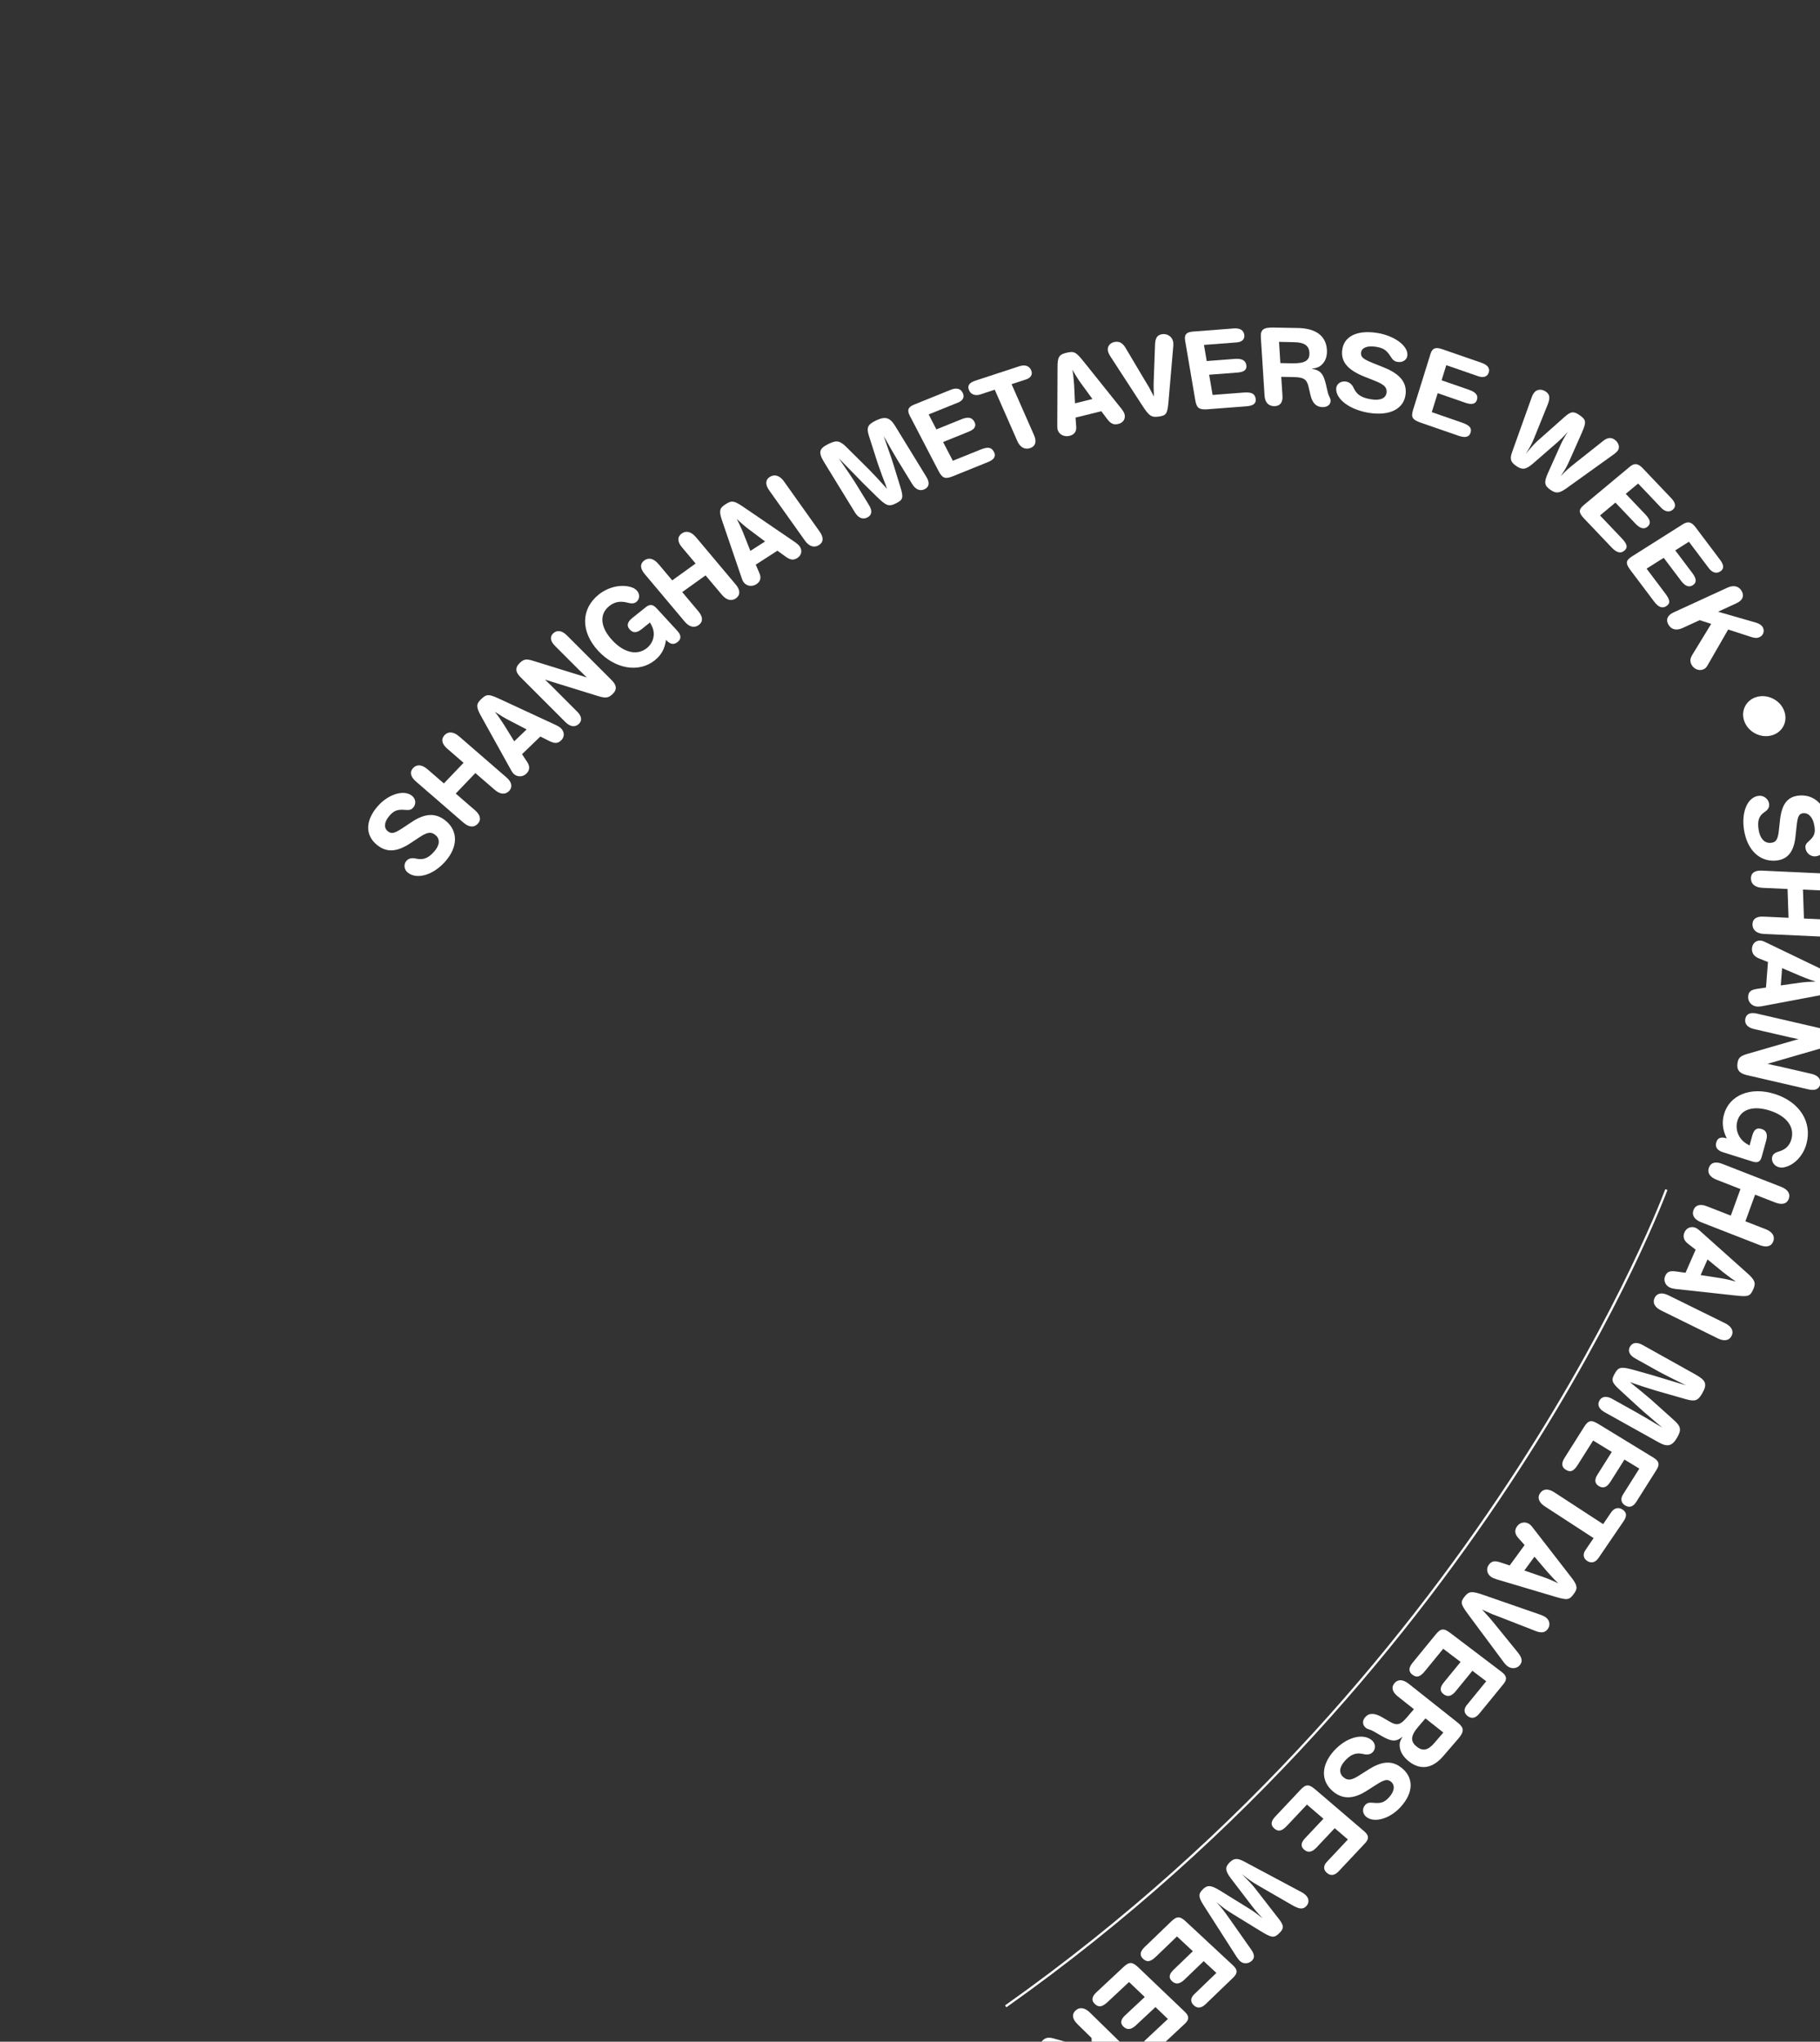 <svg viewBox="0 0 788 884" fill="none" xmlns="http://www.w3.org/2000/svg">
<rect x="0" y="0" width="788" height="884" fill="#333333" stroke="none"/>
<path d="M177.859 364.987C171.852 368.978 167.407 369.188 163.286 365.883C158.05 361.684 158.122 355.299 163.514 349.105C168.093 343.838 174.895 341.761 178.378 344.556C180.036 345.882 180.265 348.102 178.929 349.656C178.144 350.557 177.315 350.848 175.58 350.682C172.094 350.38 170.644 350.88 168.585 353.245C166.333 355.837 166.075 358.443 167.912 359.918C169.444 361.138 170.777 360.864 174.172 358.622L178.447 355.788C184.041 352.099 188.679 351.923 192.842 355.263C198.377 359.698 198.375 366.584 192.84 372.936C187.704 378.84 180.536 381.013 176.534 377.798C174.918 376.507 174.669 374.209 175.961 372.74C176.78 371.803 178.009 371.379 179.636 371.667L180.763 371.872C183.599 372.353 185.72 371.316 188.046 368.64C190.435 365.901 190.64 363.253 188.475 361.512C186.65 360.044 185.046 360.232 181.599 362.515L177.859 364.987Z" fill="white"/>
<path d="M197.318 343.6L204.355 349.691L205.675 350.828C208.058 352.901 208.449 355.013 206.83 356.707C205.21 358.4 202.995 358.202 200.648 356.175L199.328 355.038L181.39 339.495L180.07 338.358C177.728 336.321 177.261 334.209 178.88 332.516C180.5 330.822 182.757 331.056 185.104 333.083L186.424 334.22L192.182 339.208L200.712 330.284L194.954 325.295L193.634 324.158C191.286 322.132 190.86 319.973 192.479 318.279C194.098 316.586 196.389 316.783 198.737 318.81L200.057 319.947L217.911 335.419L219.273 336.592C221.657 338.664 222.013 340.814 220.428 342.471C218.809 344.164 216.56 344.002 214.212 341.976L212.85 340.803L205.814 334.713L197.318 343.6Z" fill="white"/>
<path d="M228.328 330.041C229.525 331.905 229.344 333.584 227.898 334.972C226.35 336.471 224.001 336.53 222.416 335.064C222.021 334.695 221.687 334.18 221.357 333.599L208.257 310.005C206.123 306.181 206.102 304.861 208.227 302.803C210.724 300.407 211.513 300.395 216.629 302.772L240.906 314.033C241.688 314.412 242.388 314.859 242.82 315.274C244.453 316.793 244.526 319.053 242.983 320.541C241.503 321.967 240.178 322.027 237.614 320.733L233.962 318.9L226.026 326.538L228.328 330.041ZM228.01 315.815L220.234 311.781C218.606 310.947 216.529 309.702 214.258 308.193C214.868 308.96 215.268 309.551 215.593 309.91C215.678 310.064 216.175 310.787 217.109 312.145C217.642 312.914 218.006 313.458 218.183 313.755L222.645 320.973L228.01 315.815Z" fill="white"/>
<path d="M253.061 292.362L251.832 291.136L250.305 289.673L241.417 280.778L240.23 279.587C238.24 277.597 237.986 275.569 239.6 274.145C241.249 272.685 243.38 273.045 245.37 275.035L246.521 276.18L264.807 294.468C267.18 296.849 267.198 298.781 264.989 300.74C263.34 302.2 262.164 302.379 258.882 301.366L235.898 294.243C236.4 294.667 236.705 294.976 236.933 295.204C237.545 295.822 237.892 296.167 238.046 296.247C238.544 296.738 238.886 297.093 239.005 297.21L248.733 306.952L249.884 308.096C251.951 310.168 252.128 312.114 250.513 313.538C248.899 314.961 246.846 314.684 244.814 312.658L243.627 311.467L225.275 293.104C223.016 290.85 222.996 288.835 225.285 286.809C226.905 285.374 227.954 285.239 230.629 286.058L254.108 293.33L253.061 292.362Z" fill="white"/>
<path d="M277.954 272.305C275.712 274.097 274.147 274.182 272.651 272.545C271.227 270.999 271.59 269.319 273.712 267.615L279.648 262.863C281.3 261.541 282.7 261.656 284.238 263.33L293.247 273.12C295.007 275.032 295.024 276.677 293.406 277.962C291.755 279.284 290.164 279.043 288.344 277.045C287.859 280.898 286.301 283.659 283.467 285.921C276.596 291.427 266.257 289.686 258.971 281.761C251.355 273.487 251.46 263.654 259.237 257.42C263.521 253.991 269.35 252.77 273.787 254.398C274.495 254.658 275.238 255.167 275.761 255.726C277.118 257.196 277.037 259.404 275.541 260.602C274.715 261.263 273.683 261.395 272.472 261.119L271.331 260.852C268.461 260.176 266.044 260.596 263.768 262.424C259.403 265.921 259.874 271.553 265.039 277.16C270.085 282.65 275.871 283.971 280.08 280.599C282.042 279.029 283.126 276.715 283.06 274.267C282.969 272.679 282.658 271.685 281.412 269.509L277.954 272.305Z" fill="white"/>
<path d="M295.378 256.364L301.309 263.42L302.417 264.734C304.423 267.128 304.434 269.247 302.509 270.632C300.584 272.016 298.401 271.466 296.431 269.118L295.324 267.805L280.208 249.817L279.1 248.504C277.119 246.15 277.05 244.028 278.975 242.643C280.9 241.259 283.107 241.849 285.088 244.203L286.196 245.516L291.05 251.288L301.181 244.002L296.327 238.23L295.219 236.917C293.238 234.562 293.203 232.403 295.128 231.019C297.053 229.634 299.306 230.193 301.287 232.548L302.395 233.861L317.444 251.773L318.589 253.132C320.594 255.526 320.559 257.676 318.68 259.03C316.755 260.414 314.543 259.891 312.562 257.536L311.418 256.177L305.486 249.121L295.378 256.364Z" fill="white"/>
<path d="M328.842 248.269C329.68 250.274 329.181 251.869 327.465 252.967C325.629 254.152 323.276 253.813 321.978 252.114C321.657 251.689 321.416 251.14 321.202 250.51L312.637 225.405C311.246 221.339 311.466 220.049 313.981 218.427C316.923 216.535 317.716 216.661 322.371 219.835L344.456 234.904C345.158 235.406 345.774 235.959 346.13 236.431C347.465 238.176 347.115 240.38 345.279 241.565C343.534 242.689 342.203 242.528 339.893 240.835L336.595 238.436L327.218 244.478L328.842 248.269ZM331.253 234.441L324.255 229.203C322.79 228.113 320.951 226.555 318.976 224.709C319.435 225.562 319.737 226.196 319.975 226.607C320.032 226.759 320.384 227.556 321.064 229.028C321.441 229.865 321.706 230.454 321.814 230.768L324.88 238.529L331.253 234.441Z" fill="white"/>
<path d="M353.937 228.835L354.924 230.235C356.723 232.767 356.534 234.864 354.47 236.081C352.453 237.267 350.284 236.575 348.51 234.083L347.487 232.637L334.014 213.691L332.991 212.244C331.217 209.752 331.381 207.615 333.399 206.429C335.462 205.212 337.667 205.951 339.441 208.442L340.465 209.889L353.937 228.835Z" fill="white"/>
<path d="M383.532 210.161C382.175 206.578 381.811 205.802 380.17 201.06C379.228 198.156 378.609 196.279 378.34 195.349L376.188 188.61C375.099 185.179 375.703 183.816 379.06 182.168C383.196 180.121 385.28 180.687 387.533 184.37L400.334 205.243L401.138 206.562C402.611 208.965 402.318 210.831 400.348 211.81C398.418 212.769 396.464 212.011 395.009 209.658L394.169 208.294L388.828 199.581L385.943 194.684L383.944 191.12L382.596 188.823L383.506 191.383C385.898 198.124 386.435 199.754 387.301 202.632L389.828 210.848C391.288 215.563 390.976 216.423 387.85 217.973C384.869 219.449 383.767 219.107 379.55 214.975L373.798 209.308L369.439 204.843L365.577 200.896L363.16 198.424L364.912 200.987L367.671 205L370.172 208.784L375.513 217.497L376.317 218.815C377.79 221.219 377.456 223.104 375.527 224.064C373.557 225.043 371.643 224.265 370.188 221.912L369.348 220.547L356.902 200.267C354.198 195.859 354.539 194.278 358.717 192.211C362.206 190.482 363.61 190.735 366.546 193.655L372.041 199.093L376.206 203.238L379.89 207.093C381.313 208.638 382.208 209.609 382.605 210.061C382.942 210.427 383.399 210.965 384.013 211.666L383.532 210.161Z" fill="white"/>
<path d="M405.422 185.922L416.371 181.489C419.15 180.372 420.902 180.738 421.902 182.664C422.828 184.441 421.997 185.864 419.519 186.865L408.327 191.389L412.548 199.505L424.557 194.655C427.759 193.363 429.297 193.646 430.352 195.668C431.334 197.542 430.451 198.978 427.781 200.057L412.571 206.199C409.27 207.536 408.002 207.08 406.389 203.99L393.922 180.018C392.647 177.581 393.169 176.23 395.798 175.171L411.681 168.751C414.066 167.784 415.854 168.196 416.799 170.025C417.744 171.853 416.992 173.412 414.798 174.302L402.083 179.438L405.422 185.922Z" fill="white"/>
<path d="M424.477 170.776C422.262 171.505 420.368 170.805 419.581 169.018C418.709 167.051 419.6 165.714 422.257 164.833L441.353 158.573C443.766 157.784 445.617 158.393 446.447 160.27C447.233 162.057 446.387 163.594 444.212 164.303L437.988 166.34L447.063 186.965L447.738 188.503C448.963 191.296 448.258 193.288 445.99 194.03C443.669 194.786 441.666 193.689 440.459 190.946L439.784 189.409L430.69 168.733L424.477 170.776Z" fill="white"/>
<path d="M465.972 184.795C466.111 186.899 465.091 188.223 463.057 188.718C460.877 189.261 458.695 188.248 457.992 186.273C457.81 185.783 457.779 185.207 457.769 184.561L457.872 158.826C457.887 154.661 458.538 153.527 461.537 152.798C465.042 151.936 465.776 152.29 469.244 156.618L485.684 177.15C486.203 177.83 486.612 178.52 486.807 179.071C487.517 181.091 486.441 183.013 484.25 183.55C482.163 184.059 480.927 183.511 479.241 181.256L476.842 178.057L465.67 180.806L465.972 184.795ZM472.976 172.758L467.93 165.822C466.866 164.367 465.607 162.389 464.305 160.089C464.474 161.009 464.543 161.686 464.648 162.149C464.652 162.315 464.731 163.147 464.897 164.707C464.995 165.589 465.045 166.216 465.053 166.547L465.438 174.629L472.976 172.758Z" fill="white"/>
<path d="M499.548 164.225L500.095 149.263C500.193 146.328 501.045 145.039 503.118 144.7C505.256 144.354 507.328 145.637 507.856 147.63C508.004 148.184 508.04 148.953 508.01 149.647L505.955 173.52C505.478 179.122 505.016 179.836 501.993 180.322C498.609 180.865 497.583 180.262 494.447 175.384L480.625 154.102C480.241 153.479 479.878 152.703 479.736 152.166C479.213 150.162 480.48 148.394 482.716 148.031C484.638 147.722 486.102 148.525 487.384 150.719L495.585 164.521L497.51 167.705L498.719 170.012L499.602 171.699C499.492 168.151 499.424 167.065 499.548 164.225Z" fill="white"/>
<path d="M522.464 156.325L534.597 155.4C537.673 155.16 539.261 156.014 539.622 158.098C539.949 160.014 538.683 161.087 535.922 161.3L523.52 162.249L525.014 171.004L538.315 169.978C541.863 169.697 543.279 170.42 543.653 172.593C544.001 174.615 542.676 175.684 539.711 175.914L522.856 177.204C519.202 177.484 518.107 176.696 517.529 173.353L513.127 147.51C512.677 144.876 513.621 143.785 516.539 143.559L534.135 142.204C536.785 142.002 538.392 142.906 538.72 144.878C539.049 146.849 537.81 148.072 535.376 148.265L521.282 149.341L522.464 156.325Z" fill="white"/>
<path d="M555.169 169.791L555.273 171.414C555.456 174.359 554.113 175.897 551.651 175.856C549.188 175.815 547.693 174.205 547.511 171.314L547.407 169.692L545.908 146.11C545.692 142.765 546.971 141.726 551.364 141.818L562.081 142.024C569.739 142.178 574.128 145.459 574.508 151.438C574.664 153.974 574.003 156.14 572.594 157.574C571.392 158.871 570.397 159.308 567.85 159.66C571.748 160.298 573.065 161.788 574.196 166.932C574.802 169.729 575.078 170.704 575.386 171.356L575.825 172.334C575.948 172.589 576.079 172.944 576.106 173.299C576.226 175.121 574.793 176.311 572.6 176.274C569.92 176.216 568.208 174.56 567.397 171.056L566.516 167.284C565.786 164.231 564.396 163.344 560.208 163.264L554.738 163.157L555.169 169.791ZM559.349 157.307C565.029 157.414 567.143 156.101 566.925 152.646C566.733 149.6 564.712 148.248 560.319 148.157L553.778 148.025L554.359 157.205L559.349 157.307Z" fill="white"/>
<path d="M590.767 163.093C583.545 160.193 580.66 156.741 581.097 151.882C581.654 145.721 587.406 142.77 596.234 144.147C603.723 145.318 609.72 149.762 609.346 153.864C609.172 155.819 607.325 157.053 605.13 156.701C603.85 156.498 603.083 155.976 602.188 154.515C600.339 151.588 599.012 150.666 595.643 150.14C591.951 149.568 589.474 150.597 589.275 152.743C589.108 154.538 590.172 155.474 594.252 157.121L599.378 159.189C606.075 161.912 609.058 165.523 608.61 170.432C608.021 176.944 601.861 180.187 592.827 178.771C584.434 177.457 578.127 172.769 578.55 168.053C578.726 166.153 580.624 164.878 582.714 165.202C584.052 165.407 585.176 166.197 585.907 167.628L586.417 168.616C587.711 171.103 589.927 172.312 593.725 172.911C597.635 173.528 600.116 172.433 600.346 169.88C600.545 167.734 599.405 166.54 595.26 164.873L590.767 163.093Z" fill="white"/>
<path d="M624.159 164.657L635.982 168.752C638.978 169.794 640.082 171.173 639.474 173.12C638.91 174.927 637.236 175.337 634.553 174.418L622.476 170.231L619.917 178.445L632.873 182.939C636.328 184.138 637.334 185.33 636.694 187.369C636.097 189.268 634.382 189.671 631.486 188.668L615.069 182.985C611.513 181.748 610.831 180.629 611.806 177.482L619.365 153.215C620.136 150.752 621.519 150.177 624.35 151.16L641.493 157.097C644.07 157.988 645.175 159.423 644.588 161.272C644.014 163.128 642.291 163.69 639.92 162.865L626.197 158.108L624.159 164.657Z" fill="white"/>
<path d="M682.129 200.411L694.123 190.904C695.947 189.454 697.504 189.268 699.033 190.323C700.865 191.604 701.478 193.724 700.414 195.161C700.114 195.564 699.479 196.147 698.859 196.615L678.176 211.446C675.032 213.668 673.677 213.754 671.215 212.036C668.663 210.257 668.429 208.826 670.175 204.894L675.621 192.755C676.391 190.988 677.321 189.345 678.807 186.982C676.832 189.185 675.548 190.467 674.098 191.69L663.62 200.8C660.625 203.373 659.021 203.533 656.457 201.749C654.125 200.126 653.647 198.759 654.614 195.975L663.263 171.785C663.547 170.95 663.903 170.468 664.22 170.033C665.341 168.516 667.47 168.301 669.26 169.547C671.051 170.793 671.257 172.277 670.066 175.258L664.259 189.623C663.289 192.036 662.423 193.672 660.62 196.47C663.416 193.152 664.498 191.97 665.872 190.748L677.502 180.438C680.088 178.129 681.359 177.973 683.864 179.727C686.826 181.787 686.942 182.72 684.786 187.585L679.826 198.79C678.257 202.296 677.786 203.115 675.726 206.175C678.229 203.564 679.135 202.808 682.129 200.411Z" fill="white"/>
<path d="M703.904 213.82L712.449 222.796C714.609 225.066 714.884 226.736 713.308 228.057C711.841 229.284 710.105 228.831 708.155 226.793L699.429 217.614L692.753 223.18L702.115 233.017C704.617 235.643 704.898 237.098 703.23 238.48C701.689 239.764 699.905 239.286 697.817 237.08L685.953 224.617C683.372 221.911 683.36 220.663 685.915 218.529L705.646 202.085C707.646 200.412 709.212 200.586 711.264 202.746L723.65 215.767C725.517 217.734 725.751 219.424 724.25 220.688C722.737 221.946 720.887 221.597 719.176 219.793L709.25 209.362L703.904 213.82Z" fill="white"/>
<path d="M725.334 238.3L732.731 248.123C734.598 250.609 734.662 252.279 732.906 253.397C731.271 254.427 729.589 253.783 727.903 251.556L720.343 241.525L712.921 246.211L721.018 256.973C723.182 259.844 723.264 261.306 721.422 262.474C719.7 263.555 717.993 262.871 716.186 260.471L705.925 246.838C703.701 243.88 703.846 242.647 706.674 240.859L728.596 227.001C730.825 225.584 732.366 225.95 734.136 228.303L744.851 242.541C746.458 244.687 746.476 246.387 744.8 247.438C743.125 248.488 741.304 247.936 739.83 245.968L731.242 234.556L725.334 238.3Z" fill="white"/>
<path d="M739.324 288.062C738.825 288.934 738.352 289.438 737.652 289.769C735.79 290.628 733.542 289.798 732.468 287.957C731.644 286.533 731.671 285.238 732.7 283.55L740.892 270.127L735.888 268.518L730.008 271.225L728.522 271.911C725.81 273.159 723.603 272.596 722.364 270.437C721.148 268.318 721.926 266.391 724.58 265.168L726.124 264.458L746.385 255.149L747.929 254.439C750.583 253.216 752.848 253.754 754.069 255.862C755.32 258.028 754.49 259.968 751.836 261.192L750.35 261.877L743.862 264.855L760.292 269.589C761.729 270.037 762.674 270.652 763.205 271.569C764.127 273.181 763.484 275.11 761.842 275.865C760.813 276.338 759.807 276.333 758.204 275.798L748.249 272.566L739.324 288.062Z" fill="white"/>
<path d="M770.686 355.065C771.437 347.955 774.107 344.763 779.25 344.426C785.783 343.995 790.62 348.845 791.946 357.2C793.06 364.285 790.341 370.492 785.986 370.789C783.914 370.924 782.07 369.405 781.733 367.334C781.539 366.115 781.842 365.332 783.079 364.285C785.529 362.123 786.069 360.768 785.564 357.573C785.017 354.084 783.176 351.952 780.887 352.097C778.972 352.219 778.345 353.338 777.911 357.353L777.361 362.399C776.639 368.992 773.82 372.297 768.63 372.637C761.724 373.092 756.457 367.909 755.103 359.349C753.85 351.401 756.737 344.872 761.723 344.549C763.737 344.411 765.646 345.977 765.958 347.953C766.158 349.217 765.689 350.377 764.442 351.269L763.586 351.901C761.426 353.477 760.867 355.708 761.434 359.304C762.021 363.005 763.909 365.133 766.612 364.945C768.9 364.8 769.771 363.562 770.204 359.491L770.686 355.065Z" fill="white"/>
<path d="M773.951 384.912L764.778 384.487L763.057 384.41C759.943 384.261 758.182 382.813 758.095 380.436C758.014 378.048 759.691 376.821 762.752 376.955L764.473 377.033L787.877 378.115L789.598 378.193C792.654 378.338 794.471 379.734 794.553 382.122C794.635 384.511 792.91 385.74 789.855 385.595L788.134 385.518L780.623 385.167L781.045 397.688L788.556 398.038L790.277 398.116C793.333 398.261 795.152 399.713 795.239 402.09C795.321 404.478 793.598 405.763 790.53 405.612L788.809 405.534L765.511 404.452L763.731 404.371C760.617 404.223 758.85 402.73 758.769 400.397C758.688 398.009 760.364 396.727 763.42 396.872L765.199 396.953L774.372 397.378L773.951 384.912Z" fill="white"/>
<path d="M761.469 414.935C759.373 414.076 758.4 412.56 758.556 410.555C758.726 408.407 760.404 406.976 762.546 407.286C763.08 407.359 763.664 407.596 764.291 407.895L789.402 419.985C793.473 421.94 794.365 423.032 794.133 425.993C793.866 429.455 793.287 429.931 787.962 430.936L762.689 435.699C761.868 435.831 761.05 435.869 760.463 435.781C758.263 435.468 756.727 433.618 756.897 431.47C757.051 429.409 757.99 428.589 760.722 428.17L764.619 427.567L765.467 416.539L761.469 414.935ZM771.011 426.653L779.391 425.479C781.151 425.222 783.48 425.057 786.138 424.982C785.19 424.692 784.506 424.445 784.029 424.32C783.869 424.25 783.031 423.923 781.455 423.335C780.559 423.004 779.933 422.76 779.619 422.611L771.595 419.17L771.011 426.653Z" fill="white"/>
<path d="M766.62 460.915L768.313 461.306L770.394 461.734L782.69 464.576L784.33 464.953C787.082 465.594 788.507 467.195 788.138 469.321C787.764 471.486 785.89 472.338 783.138 471.696L781.551 471.334L756.276 465.486C752.995 464.733 751.797 463.073 752.305 460.159C752.679 457.995 753.484 457.2 756.625 456.285L778.706 449.902C778.067 449.8 777.637 449.7 777.326 449.633C776.479 449.437 775.997 449.323 775.839 449.336C775.151 449.183 774.669 449.068 774.51 449.026L761.044 445.917L759.457 445.554C756.593 444.895 755.28 443.311 755.649 441.185C756.03 439.065 757.78 438.19 760.585 438.845L762.226 439.222L787.611 445.086C790.74 445.815 791.98 447.538 791.445 450.533C791.064 452.653 790.339 453.352 787.784 454.095L765.239 460.619L766.62 460.915Z" fill="white"/>
<path d="M758.648 491.759C759.394 489.025 760.601 488.153 762.734 488.827C764.767 489.462 765.428 491.143 764.725 493.736L762.727 500.987C762.174 503.004 760.978 503.623 758.798 502.924L745.993 498.891C743.495 498.108 742.536 496.654 743.078 494.686C743.631 492.67 745.043 492.068 747.642 492.889C745.822 489.242 745.468 485.989 746.419 482.543C748.729 474.144 757.963 470.374 768.334 473.645C779.159 477.057 784.734 485.81 782.118 495.317C780.673 500.552 776.732 504.623 772.262 505.46C771.54 505.602 770.661 505.527 769.936 505.299C768.009 504.692 766.809 502.689 767.308 500.863C767.593 499.852 768.326 499.197 769.451 498.828L770.507 498.478C773.181 497.592 774.872 495.991 775.629 493.207C777.095 487.875 773.477 483.141 766.135 480.819C758.946 478.549 753.593 480.359 752.181 485.501C751.52 487.898 751.987 490.501 753.436 492.633C754.417 493.988 755.241 494.718 757.495 496L758.648 491.759Z" fill="white"/>
<path d="M753.561 514.831L744.853 511.43L743.224 510.8C740.272 509.645 739.104 507.755 739.904 505.553C740.698 503.361 742.777 502.78 745.676 503.921L747.305 504.551L769.514 513.221L771.143 513.851C774.047 514.981 775.286 516.853 774.486 519.055C773.692 521.246 771.565 521.803 768.661 520.673L767.031 520.043L759.9 517.258L755.702 528.792L762.834 531.577L764.463 532.207C767.367 533.337 768.584 535.252 767.784 537.454C766.989 539.645 764.852 540.251 761.948 539.121L760.319 538.491L738.21 529.859L736.534 529.205C733.582 528.05 732.423 526.111 733.213 523.958C734.007 521.767 736.097 521.136 738.996 522.277L740.672 522.931L749.38 526.332L753.561 514.831Z" fill="white"/>
<path d="M730.772 538.452C729.001 537.053 728.539 535.367 729.331 533.556C730.184 531.6 732.292 530.761 734.29 531.665C734.787 531.896 735.282 532.276 735.796 532.735L756.448 551.191C759.802 554.177 760.312 555.452 759.144 558.131C757.77 561.261 757.052 561.542 751.511 560.935L725.269 558.075C724.424 557.963 723.613 557.758 723.063 557.513C721.017 556.585 720.105 554.432 720.969 552.482C721.789 550.618 722.97 550.114 725.769 550.521L729.77 551.077L734.158 541.087L730.772 538.452ZM736.314 552.07L744.884 553.394C746.685 553.664 749.019 554.183 751.638 554.878C750.806 554.336 750.217 553.907 749.79 553.657C749.665 553.551 748.944 552.998 747.592 552.008C746.818 551.442 746.288 551.043 746.031 550.814L739.307 545.309L736.314 552.07Z" fill="white"/>
<path d="M720.79 568.181L719.222 567.406C716.369 566.002 715.385 564.017 716.41 561.933C717.407 559.874 719.566 559.457 722.371 560.835L723.987 561.635L745.293 572.127L746.909 572.927C749.714 574.305 750.745 576.315 749.743 578.357C748.724 580.459 746.512 580.862 743.712 579.472L742.096 578.672L720.79 568.181Z" fill="white"/>
<path d="M706.996 599.485C710.092 602.01 710.818 602.524 714.795 605.931C717.18 608.059 718.722 609.435 719.464 610.121L724.97 615.074C727.751 617.599 728.033 619.11 726.245 622.256C724.041 626.141 722.049 626.672 718.172 624.518L696.18 612.251L694.792 611.474C692.261 610.061 691.457 608.252 692.511 606.4C693.543 604.592 695.541 604.282 698.025 605.67L699.459 606.471L708.642 611.592L713.707 614.529L717.315 616.708L719.682 618.09L717.509 616.249C711.813 611.429 710.48 610.231 708.164 608.085L701.543 602.006C697.728 598.519 697.5 597.597 699.165 594.658C700.758 591.86 701.839 591.605 707.544 593.197L715.357 595.396L721.377 597.221L726.697 598.83L730.025 599.84L727.178 598.426L722.703 596.206L718.564 594.065L709.381 588.944L707.994 588.167C705.463 586.754 704.681 584.902 705.713 583.093C706.767 581.242 708.743 580.975 711.227 582.363L712.661 583.164L734.031 595.094C738.673 597.687 739.279 599.271 737.053 603.199C735.192 606.485 733.923 606.956 729.913 605.81L722.441 603.679L716.759 602.044L711.632 600.439C709.616 599.772 708.349 599.344 707.777 599.141C707.299 598.988 706.626 598.72 705.735 598.406L706.996 599.485Z" fill="white"/>
<path d="M703.337 631.96L697.268 641.565C695.731 643.997 694.126 644.593 692.209 643.418C690.44 642.334 690.259 640.657 691.65 638.477L697.848 628.652L689.775 623.714L683.12 634.241C681.341 637.052 679.957 637.599 677.957 636.381C676.081 635.241 675.94 633.517 677.432 631.171L685.854 617.827C687.678 614.93 688.946 614.663 692.033 616.543L715.894 631.119C718.328 632.604 718.702 634.053 717.244 636.363L708.445 650.288C707.127 652.384 705.469 652.939 703.652 651.83C701.836 650.721 701.518 648.96 702.734 647.029L709.777 635.871L703.337 631.96Z" fill="white"/>
<path d="M697.62 654.745C698.879 652.905 700.763 652.467 702.462 653.57C704.339 654.793 704.484 656.423 702.971 658.635L692.149 674.508C690.772 676.518 688.994 677.011 687.206 675.848C685.507 674.746 685.206 672.952 686.448 671.144L689.971 665.968L670.316 653.173L668.854 652.221C666.198 650.498 665.521 648.386 666.803 646.503C668.124 644.572 670.342 644.418 672.945 646.127L674.406 647.079L694.103 659.91L697.62 654.745Z" fill="white"/>
<path d="M657.28 665.806C655.806 664.126 655.688 662.414 656.866 660.818C658.127 659.088 660.392 658.671 662.2 659.912C662.652 660.23 663.06 660.688 663.477 661.218L680.236 682.844C682.959 686.347 683.207 687.663 681.476 690.035C679.462 692.805 678.687 692.934 673.286 691.336L647.724 683.729C646.899 683.463 646.142 683.124 645.643 682.782C643.793 681.505 643.335 679.262 644.596 677.533C645.802 675.883 647.07 675.615 649.788 676.526L653.655 677.802L660.105 668.968L657.28 665.806ZM659.999 679.987L668.267 682.845C670.006 683.437 672.228 684.375 674.7 685.526C673.982 684.852 673.478 684.317 673.102 683.998C672.993 683.86 672.398 683.209 671.252 681.999C670.603 681.307 670.153 680.813 669.942 680.553L664.379 674.003L659.999 679.987Z" fill="white"/>
<path d="M646.958 702.9L657.031 715.303C659.02 717.73 659.316 719.302 658.108 720.869C656.861 722.484 654.511 722.747 652.743 721.458C652.249 721.106 651.685 720.512 651.233 719.935L635.979 699.408C632.389 694.593 632.221 693.728 633.99 691.458C635.969 688.901 637.117 688.749 642.714 690.722L667.258 699.244C667.954 699.497 668.753 699.899 669.247 700.252C671.021 701.53 671.368 703.756 670.052 705.444C668.918 706.899 667.34 707.155 664.902 706.2L649.523 700.199L645.958 698.834L643.493 697.728L641.701 696.918C644.249 699.717 645.053 700.544 646.958 702.9Z" fill="white"/>
<path d="M637.5 723.411L630.289 732.23C628.461 734.47 626.787 734.88 625.006 733.53C623.356 732.276 623.379 730.611 625.014 728.598L632.39 719.577L624.866 713.874L616.956 723.544C614.844 726.127 613.392 726.516 611.521 725.106C609.782 723.791 609.845 722.079 611.6 719.924L621.621 707.671C623.79 705.009 625.108 704.877 627.962 707.058L650.172 723.911C652.424 725.629 652.641 727.092 650.903 729.215L640.451 742.007C638.878 743.929 637.156 744.315 635.464 743.025C633.772 741.735 633.665 739.974 635.113 738.205L643.493 727.949L637.5 723.411Z" fill="white"/>
<path d="M606.584 735.6L605.219 734.521C602.738 732.548 602.29 730.488 603.785 728.743C605.275 727.009 607.452 727.079 609.885 729L611.25 730.079L631.123 745.838C633.949 748.073 634.036 749.727 631.37 752.826L624.865 760.377C620.219 765.773 614.988 766.595 609.95 762.595C607.821 760.901 606.462 758.884 606.126 756.84C605.79 755.056 606.022 754.032 607.246 751.941C604.432 754.281 602.453 754.179 597.647 751.322C595.042 749.762 594.094 749.268 593.381 749.02L592.342 748.643C592.06 748.55 591.693 748.386 591.395 748.149C589.862 746.929 589.735 745.062 591.071 743.508C592.698 741.627 595.041 741.579 598.351 743.492L601.903 745.546C604.791 747.2 606.338 746.832 608.862 743.891L612.177 740.039L606.584 735.6ZM614.155 747.519C610.715 751.524 610.535 753.981 613.439 756.297C616.009 758.33 618.289 757.854 620.956 754.755L624.919 750.15L617.18 744.021L614.155 747.519Z" fill="white"/>
<path d="M592.416 766.232C598.496 762.333 602.948 762.196 607.018 765.569C612.186 769.841 612.002 776.21 606.491 782.314C601.805 787.498 594.965 789.474 591.522 786.632C589.881 785.273 589.698 783.05 591.059 781.536C591.867 780.648 592.703 780.373 594.426 780.561C597.914 780.918 599.364 780.446 601.483 778.112C603.789 775.562 604.076 772.956 602.279 771.462C600.764 770.209 599.437 770.473 595.994 772.663L591.67 775.417C586.004 779.013 581.358 779.118 577.24 775.72C571.774 771.211 571.905 764.337 577.541 758.079C582.79 752.275 589.996 750.203 593.953 753.477C595.552 754.8 595.748 757.084 594.45 758.536C593.619 759.467 592.378 759.857 590.745 759.553L589.623 759.337C586.797 758.807 584.646 759.815 582.272 762.438C579.829 765.135 579.584 767.776 581.72 769.542C583.534 771.032 585.138 770.872 588.616 768.645L592.416 766.232Z" fill="white"/>
<path d="M577.889 791.563L570.046 799.891C568.063 801.995 566.351 802.304 564.65 800.859C563.079 799.509 563.214 797.861 564.998 795.967L573.006 787.467L565.852 781.342L557.263 790.467C554.971 792.902 553.488 793.207 551.708 791.681C550.054 790.26 550.223 788.576 552.144 786.534L563.024 774.974C565.384 772.466 566.704 772.417 569.433 774.751L590.579 792.837C592.735 794.682 592.841 796.156 590.961 798.15L579.601 810.224C577.886 812.045 576.133 812.319 574.52 810.934C572.907 809.549 572.917 807.795 574.496 806.121L583.598 796.444L577.889 791.563Z" fill="white"/>
<path d="M532.402 830.848L541.749 844.155C543.178 846.181 543.285 847.682 542.086 848.886C540.636 850.34 538.382 850.449 536.923 849.144C536.523 848.785 535.938 848.058 535.471 847.365L520.991 824.744C518.82 821.309 518.8 820.017 520.746 818.071C522.761 816.051 524.278 816.145 528.315 818.629L540.782 826.346C542.604 827.445 544.277 828.684 546.68 830.576C544.471 828.253 543.196 826.771 541.981 825.143L532.963 813.343C530.413 809.97 530.34 808.432 532.355 806.413C534.187 804.571 535.657 804.409 538.53 805.918L563.507 819.247C564.377 819.687 564.855 820.127 565.298 820.52C566.834 821.907 566.948 823.944 565.533 825.361C564.117 826.779 562.559 826.65 559.487 824.887L544.695 816.341C542.205 814.908 540.539 813.741 537.682 811.45C541.02 814.783 542.209 816.056 543.417 817.612L553.619 830.751C555.913 833.691 555.989 834.903 554.02 836.892C551.691 839.226 550.695 839.144 545.715 836.073L534.204 829.004C530.595 826.771 529.761 826.146 526.663 823.565C529.302 826.507 530.052 827.524 532.402 830.848Z" fill="white"/>
<path d="M521.153 849.13L512.892 857.076C510.807 859.086 509.07 859.328 507.437 857.809C505.923 856.408 506.146 854.765 508.02 852.958L516.464 844.835L509.59 838.433L500.54 847.141C498.123 849.47 496.627 849.713 494.915 848.113C493.324 846.63 493.575 844.961 495.598 843.014L507.064 831.977C509.549 829.575 510.882 829.587 513.497 832.026L533.822 850.938C535.892 852.861 535.927 854.326 533.951 856.242L521.976 867.764C520.171 869.498 518.41 869.699 516.86 868.251C515.31 866.804 515.408 865.054 517.065 863.462L526.657 854.232L521.153 849.13Z" fill="white"/>
<path d="M500.279 869.016L491.898 876.845C489.783 878.826 488.046 879.04 486.423 877.5C484.933 876.083 485.173 874.436 487.077 872.658L495.641 864.652L488.84 858.166L479.647 866.745C477.189 869.038 475.691 869.254 473.997 867.65C472.429 866.151 472.71 864.484 474.762 862.565L486.402 851.687C488.923 849.331 490.251 849.354 492.849 851.825L512.91 870.982C514.952 872.932 514.97 874.4 512.952 876.282L500.797 887.628C498.974 889.338 497.195 889.517 495.656 888.048C494.129 886.585 494.256 884.837 495.931 883.268L505.667 874.167L500.279 869.016Z" fill="white"/>
<path d="M453.955 889.55C452.891 889.282 452.204 888.952 451.612 888.385C450.054 886.865 450.094 884.649 451.575 883.306C452.725 882.255 454.052 882.018 456.148 882.591L472.786 887.243L472.597 882.371L467.709 877.59L466.475 876.375C464.217 874.177 463.984 872.051 465.728 870.463C467.439 868.913 469.674 869.217 471.89 871.38L473.166 872.631L489.993 889.095L491.269 890.346C493.485 892.508 493.76 894.67 492.049 896.221C490.305 897.808 488.016 897.462 485.811 895.305L484.577 894.09L479.192 888.818L480.352 904.723C480.421 906.123 480.147 907.112 479.391 907.783C478.087 908.958 475.884 908.766 474.53 907.434C473.673 906.592 473.317 905.684 473.279 904.11L472.943 894.402L453.955 889.55Z" fill="white"/>
<path d="M759.966 317.587C764.545 319.97 770.007 318.54 772.167 314.392C774.326 310.244 772.365 304.949 767.785 302.565C763.206 300.181 757.743 301.611 755.584 305.76C753.425 309.908 755.386 315.203 759.966 317.587Z" fill="white"/>
<path d="M435.438 868.701C645.968 719.813 721.478 515.067 721.478 515.067" stroke="white" stroke-miterlimit="10"/>
</svg>
